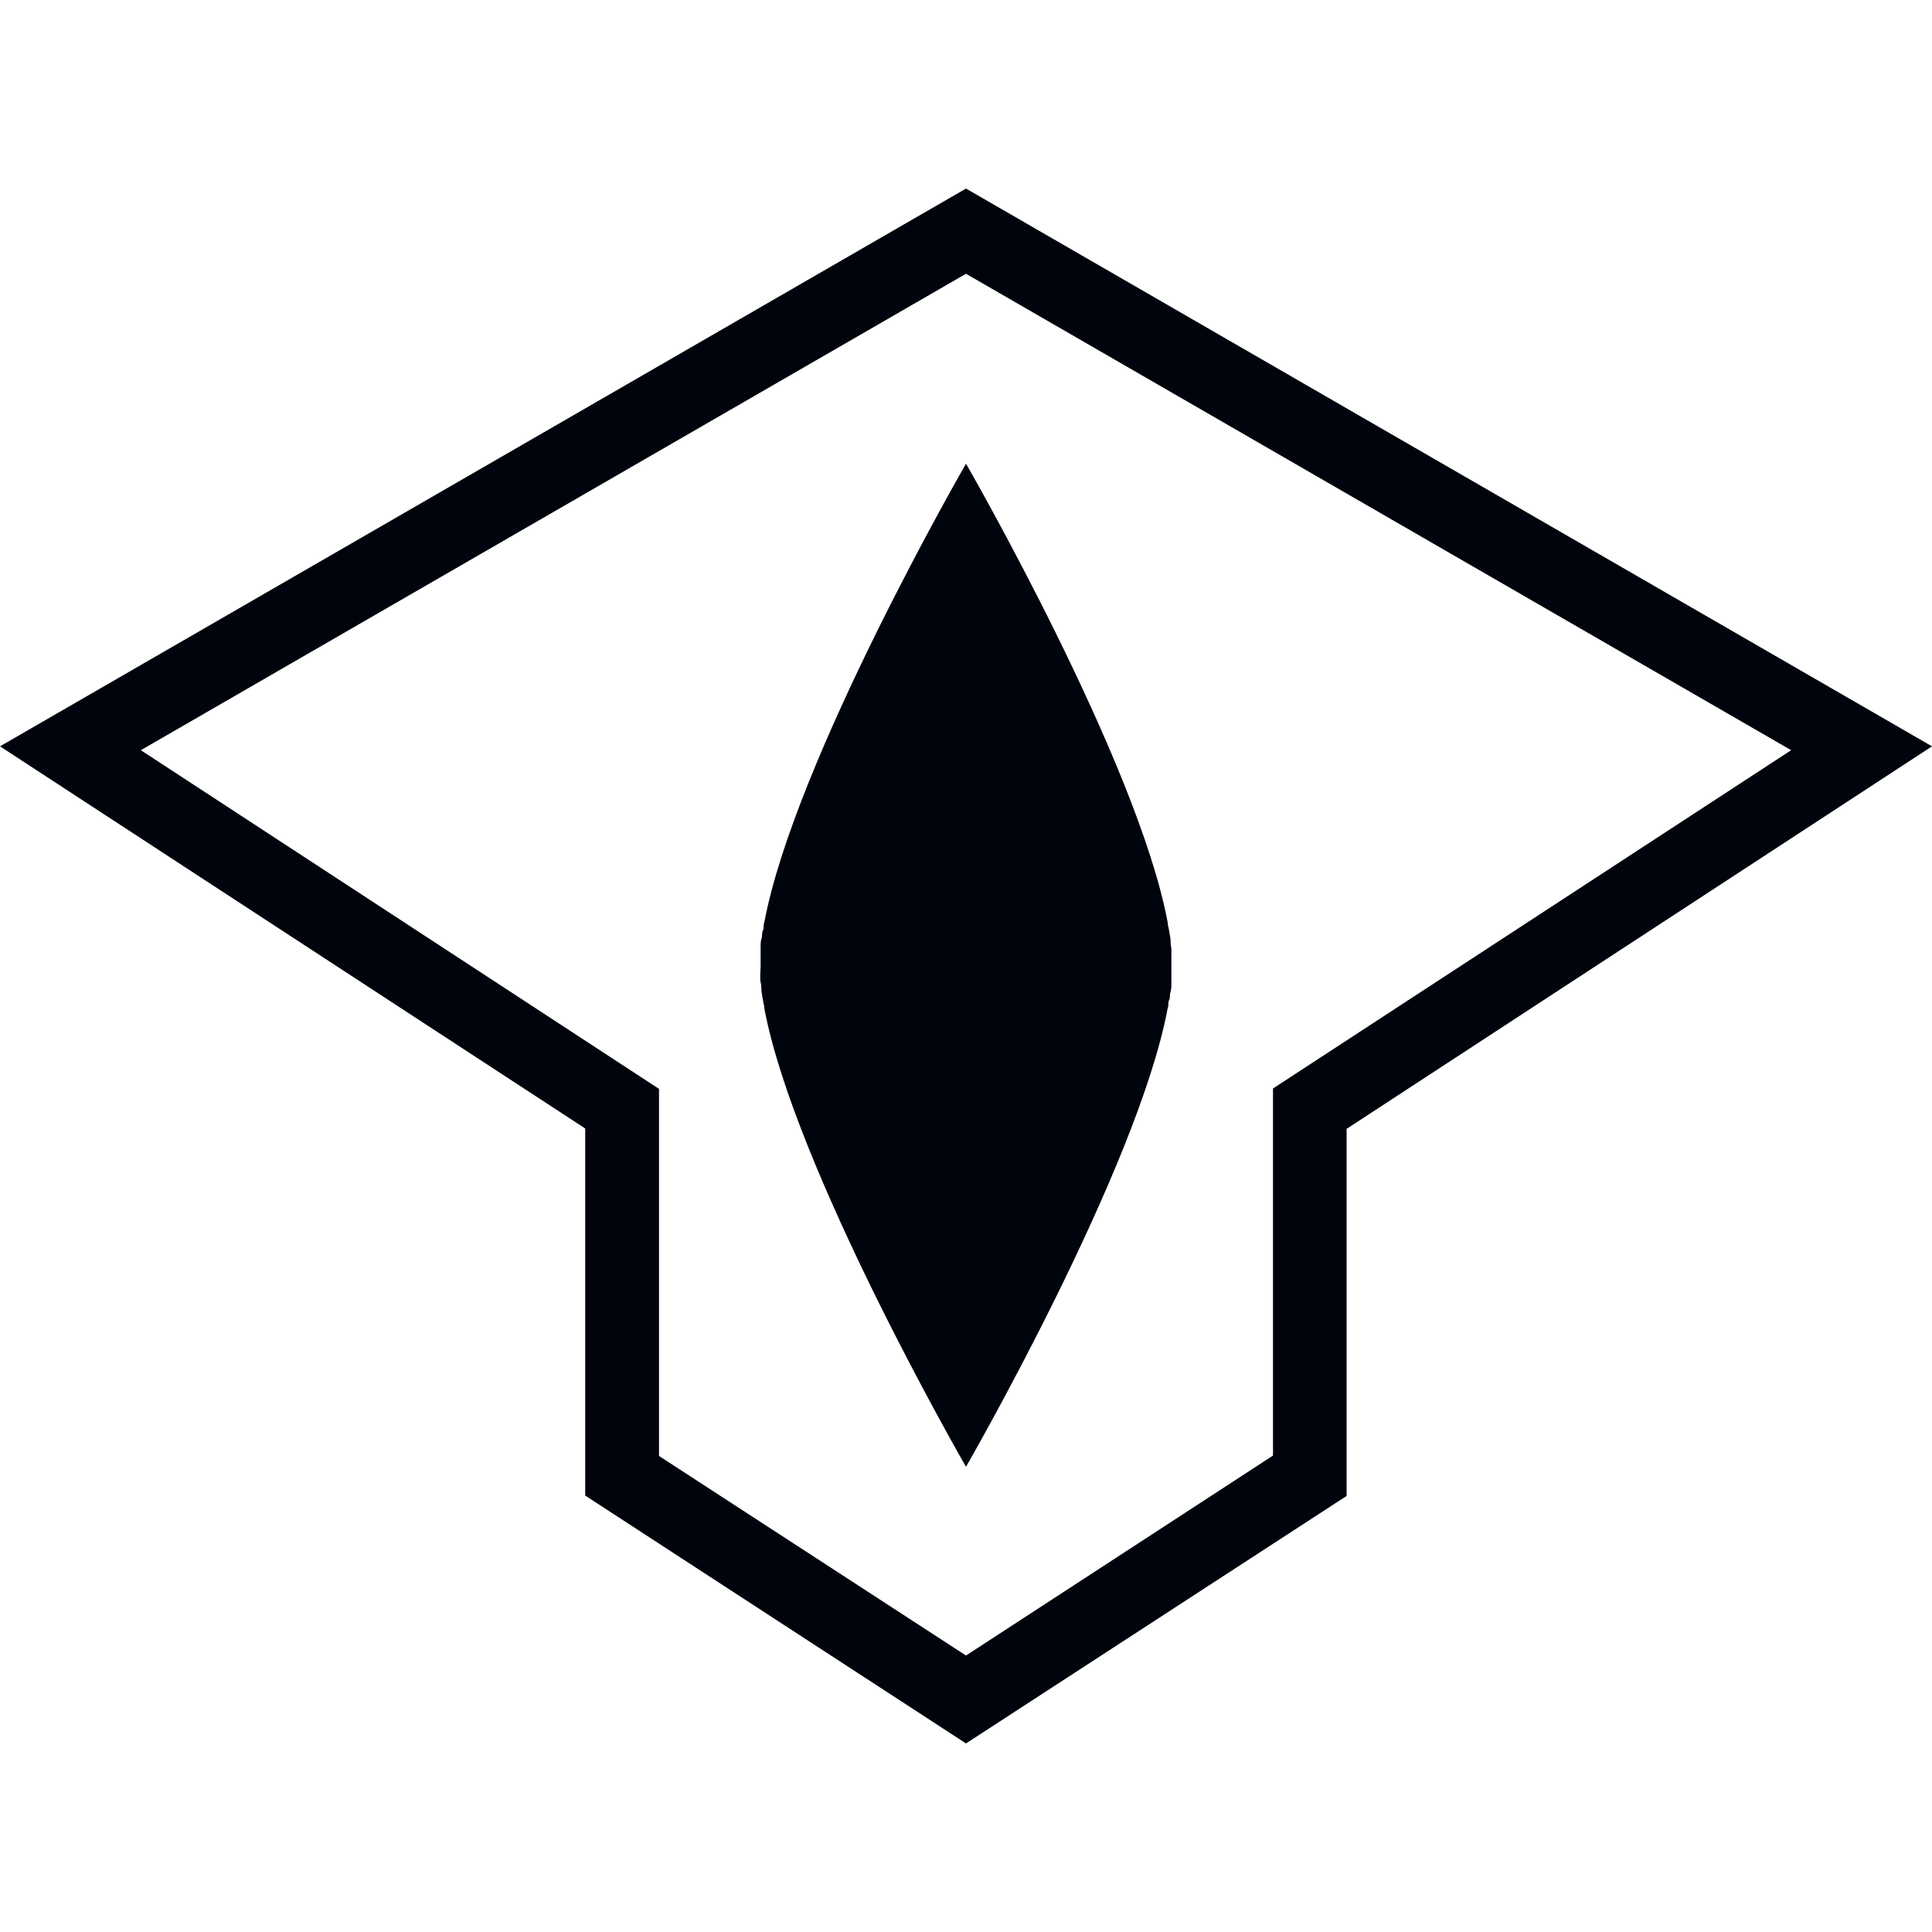 <svg id="Adventurers_League_Season_Icons" data-name="Adventurers League Season Icons" xmlns="http://www.w3.org/2000/svg"
     viewBox="0 0 100 100">
    <defs>
        <style>.cls-1{fill:#00040c;}</style>
    </defs>
    <title>AL02 Elemental Evil</title>
    <path id="_02_Elemental_Evil" data-name="02 Elemental Evil" class="cls-1"
          d="M50,9.76,0,38.63,30.29,58.41v19L50,90.24,69.7,77.43v-19L100,38.63ZM65.89,56.34v19L50,85.69,34.11,75.36v-19L7.29,38.83,50,14.17,92.71,38.83Zm-5.26-7.25c0,.3,0,.6,0,.88s0,.57,0,.87,0,.35-.05.52,0,.27-.07.41,0,.27-.07.41C58.89,60.51,50,75.92,50,75.92S41.11,60.51,39.56,52.18c0-.14-.05-.27-.07-.41s-.05-.28-.07-.41,0-.34-.05-.52,0-.6,0-.87,0-.58,0-.88,0-.35.05-.52,0-.27.07-.41,0-.28.07-.41C41.11,39.41,50,24,50,24s8.89,15.41,10.44,23.75c0,.13.05.27.07.41s.05.27.07.41,0,.34.05.52"/>
</svg>
